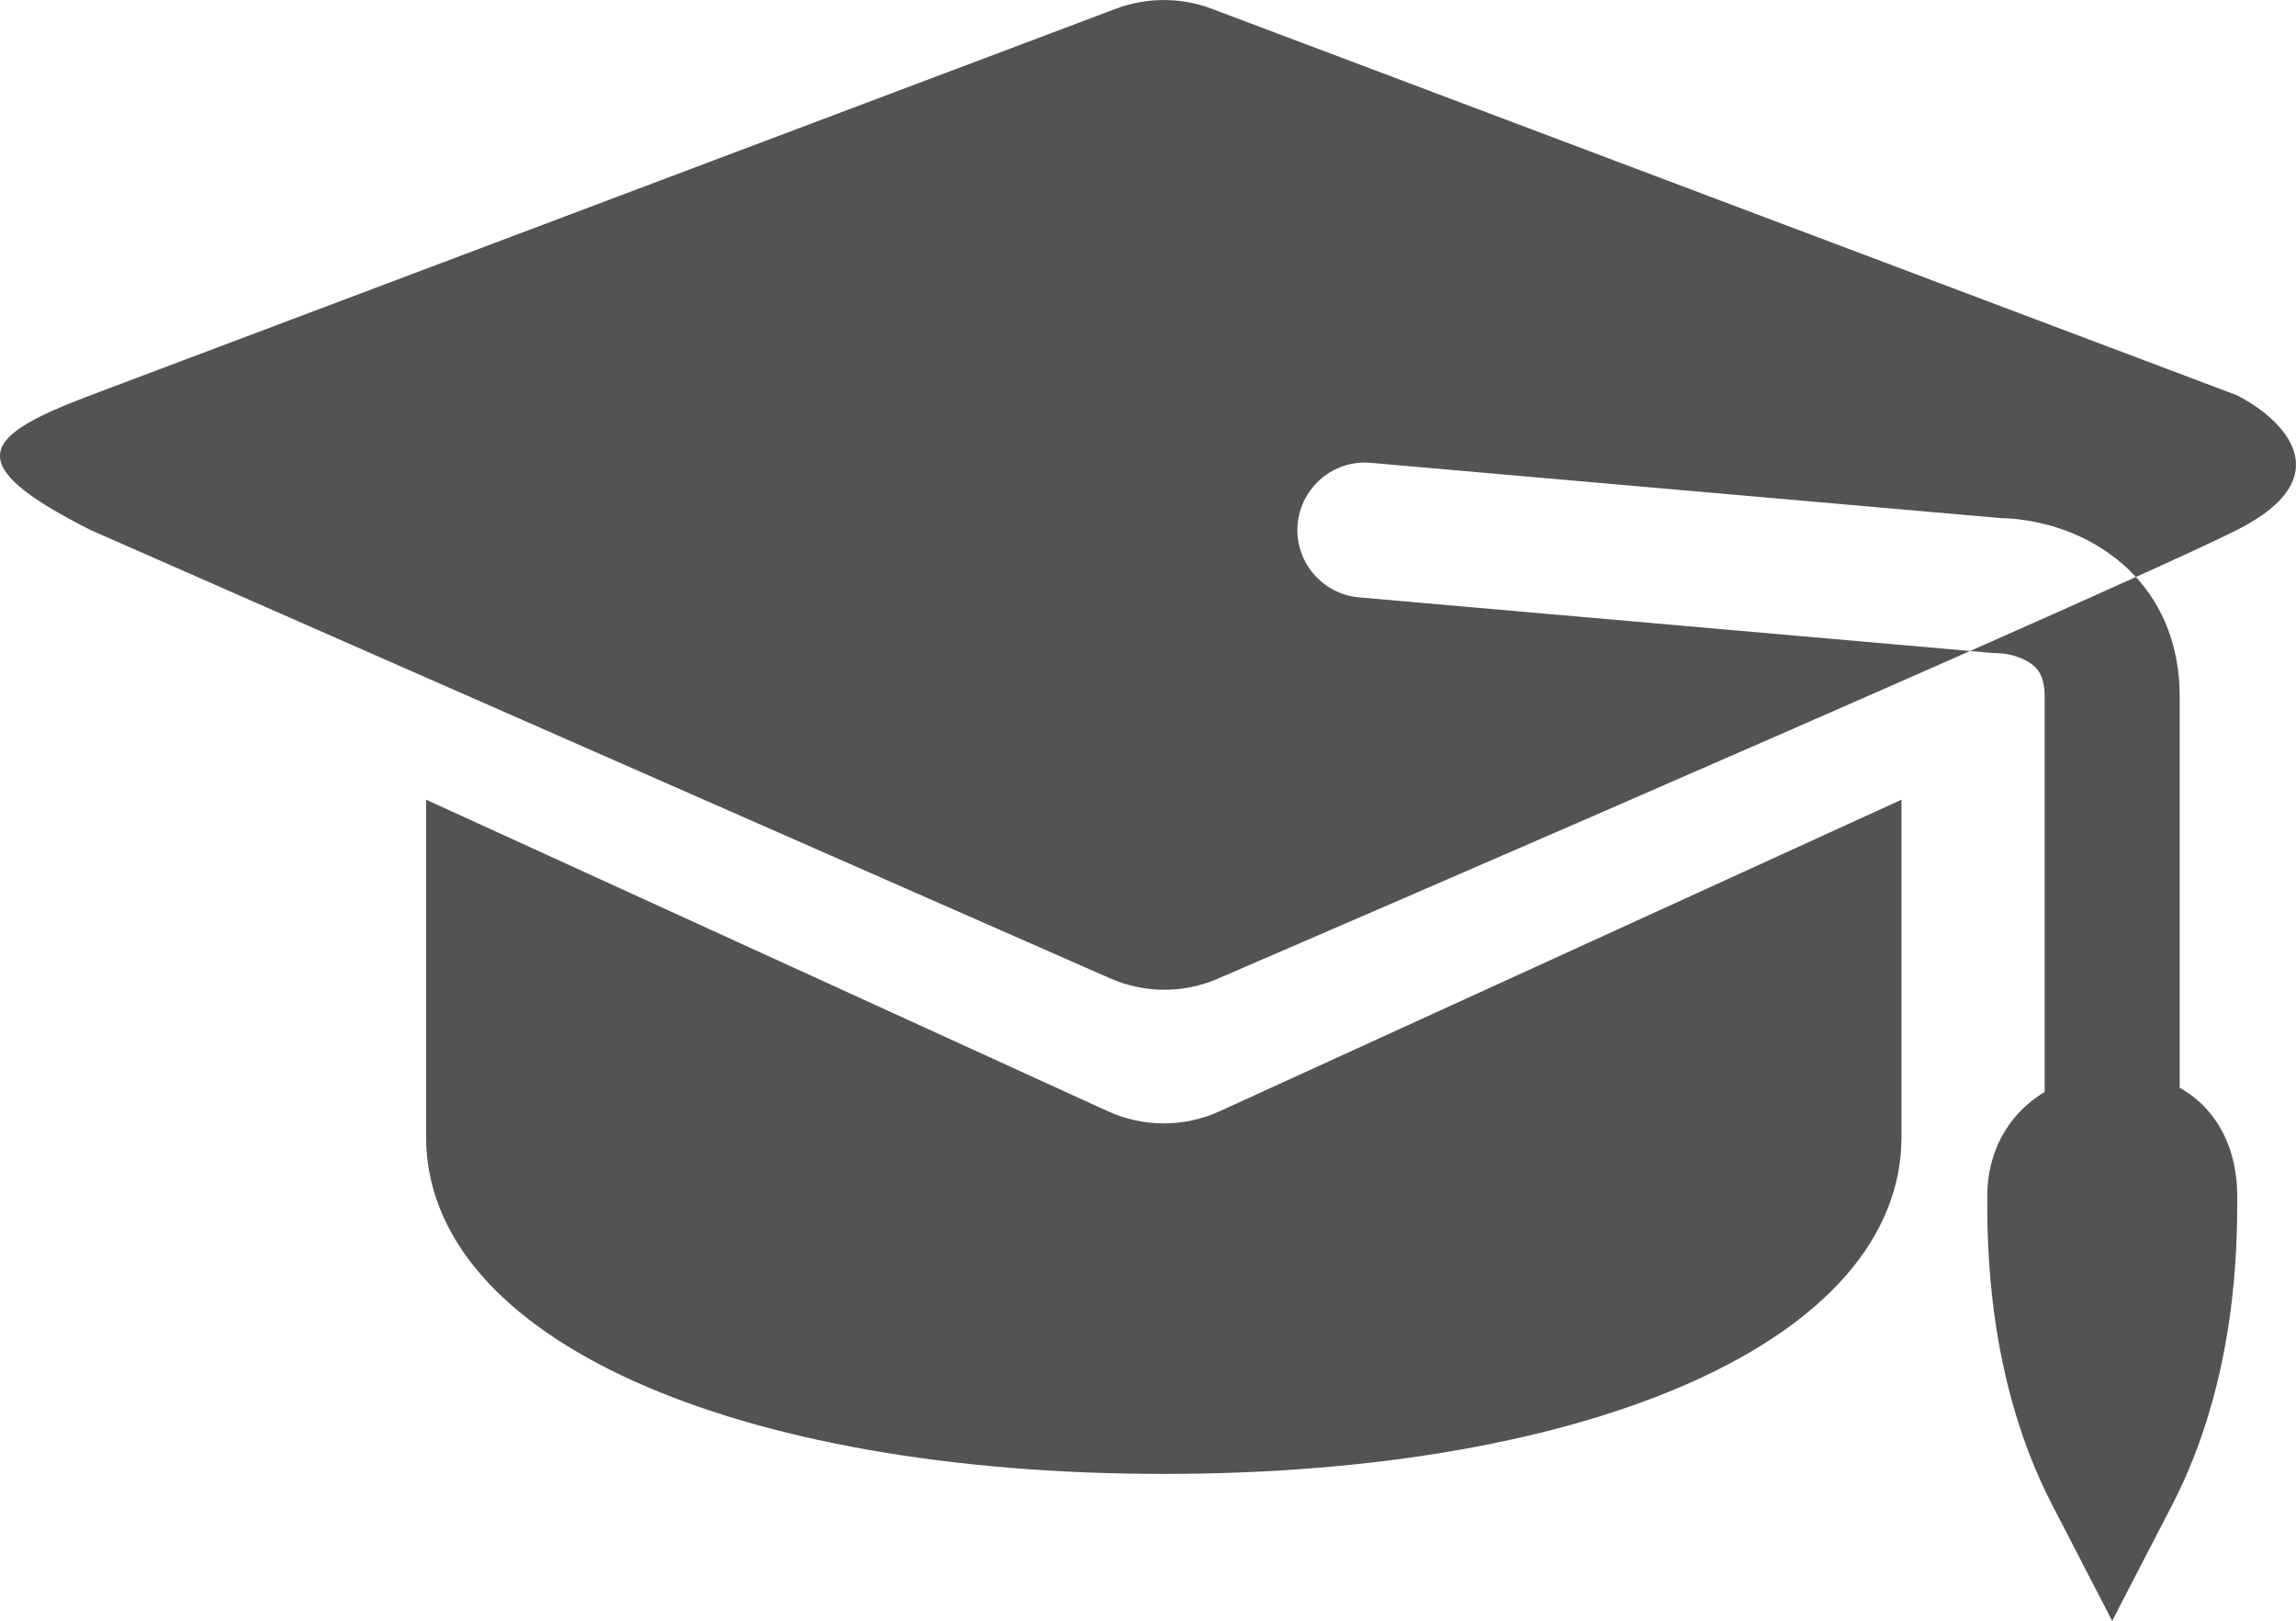 <svg width="17" height="12" viewBox="0 0 17 12" fill="none" xmlns="http://www.w3.org/2000/svg">
<path d="M3.155 8.417V5.921L8.201 8.227C8.465 8.348 8.769 8.348 9.032 8.227L14.079 5.921V8.417C14.079 9.914 11.795 10.913 8.617 10.913C5.439 10.913 3.155 9.914 3.155 8.417Z" fill="#525354"/>
<path fill-rule="evenodd" clip-rule="evenodd" d="M0.672 2.926L8.264 0.064C8.491 -0.021 8.742 -0.021 8.97 0.064L16.561 2.926C16.892 3.093 17.356 3.525 16.561 3.925C16.423 3.994 16.163 4.115 15.815 4.272C15.751 4.203 15.681 4.142 15.605 4.09C15.336 3.902 15.03 3.84 14.813 3.836L10.15 3.427C9.875 3.402 9.633 3.606 9.608 3.881C9.584 4.156 9.788 4.399 10.063 4.423L14.587 4.82C12.903 5.564 10.566 6.578 9.015 7.247C8.76 7.357 8.473 7.355 8.218 7.243L0.672 3.925C-0.321 3.425 -0.122 3.226 0.672 2.926ZM14.587 4.82L14.744 4.834C14.759 4.835 14.773 4.836 14.788 4.836C14.853 4.836 14.96 4.859 15.034 4.911C15.067 4.933 15.089 4.958 15.105 4.987C15.12 5.016 15.139 5.068 15.139 5.158V5.162V5.166V5.17V5.173V5.177V5.181V5.185V5.189V5.194V5.198V5.202V5.206V5.21V5.214V5.219V5.223V5.227V5.231V5.236V5.24V5.244V5.249V5.253V5.258V5.262V5.267V5.271V5.276V5.28V5.285V5.289V5.294V5.299V5.303V5.308V5.313V5.318V5.322V5.327V5.332V5.337V5.342V5.347V5.352V5.356V5.361V5.366V5.371V5.376V5.381V5.387V5.392V5.397V5.402V5.407V5.412V5.417V5.423V5.428V5.433V5.438V5.444V5.449V5.454V5.46V5.465V5.47V5.476V5.481V5.487V5.492V5.498V5.503V5.509V5.514V5.52V5.525V5.531V5.537V5.542V5.548V5.554V5.559V5.565V5.571V5.577V5.582V5.588V5.594V5.6V5.606V5.611V5.617V5.623V5.629V5.635V5.641V5.647V5.653V5.659V5.665V5.671V5.677V5.683V5.689V5.695V5.701V5.708V5.714V5.72V5.726V5.732V5.739V5.745V5.751V5.757V5.764V5.77V5.776V5.782V5.789V5.795V5.801V5.808V5.814V5.821V5.827V5.834V5.84V5.846V5.853V5.859V5.866V5.872V5.879V5.886V5.892V5.899V5.905V5.912V5.918V5.925V5.932V5.938V5.945V5.952V5.958V5.965V5.972V5.979V5.985V5.992V5.999V6.006V6.012V6.019V6.026V6.033V6.04V6.046V6.053V6.06V6.067V6.074V6.081V6.088V6.095V6.102V6.108V6.115V6.122V6.129V6.136V6.143V6.15V6.157V6.164V6.171V6.178V6.185V6.192V6.2V6.207V6.214V6.221V6.228V6.235V6.242V6.249V6.256V6.263V6.271V6.278V6.285V6.292V6.299V6.306V6.314V6.321V6.328V6.335V6.343V6.35V6.357V6.364V6.371V6.379V6.386V6.393V6.401V6.408V6.415V6.422V6.43V6.437V6.444V6.452V6.459V6.466V6.474V6.481V6.488V6.496V6.503V6.51V6.518V6.525V6.532V6.54V6.547V6.555V6.562V6.569V6.577V6.584V6.592V6.599V6.606V6.614V6.621V6.629V6.636V6.644V6.651V6.658V6.666V6.673V6.681V6.688V6.696V6.703V6.711V6.718V6.726V6.733V6.74V6.748V6.755V6.763V6.77V6.778V6.785V6.793V6.8V6.808V6.815V6.823V6.83V6.838V6.845V6.853V6.86V6.868V6.875V6.883V6.89V6.898V6.905V6.913V6.92V6.927V6.935V6.942V6.95V6.957V6.965V6.972V6.98V6.987V6.995V7.002V7.01V7.017V7.025V7.032V7.04V7.047V7.055V7.062V7.069V7.077V7.084V7.092V7.099V7.107V7.114V7.122V7.129V7.136V7.144V7.151V7.159V7.166V7.174V7.181V7.188V7.196V7.203V7.211V7.218V7.225V7.233V7.24V7.248V7.255V7.262V7.27V7.277V7.284V7.292V7.299V7.306V7.314V7.321V7.328V7.336V7.343V7.35V7.358V7.365V7.372V7.379V7.387V7.394V7.401V7.408V7.416V7.423V7.43V7.437V7.445V7.452V7.459V7.466V7.473V7.481V7.488V7.495V7.502V7.509V7.516V7.524V7.531V7.538V7.545V7.552V7.559V7.566V7.573V7.58V7.587V7.594V7.601V7.608V7.615V7.623V7.63V7.636V7.643V7.65V7.657V7.664V7.671V7.678V7.685V7.692V7.699V7.706V7.713V7.72V7.726V7.733V7.74V7.747V7.754V7.761V7.767V7.774V7.781V7.788V7.794V7.801V7.808V7.815V7.821V7.828V7.835V7.841V7.848V7.854V7.861V7.868V7.874V7.881V7.887V7.894V7.901V7.907V7.914V7.92V7.927V7.933V7.939V7.946V7.952V7.959V7.965V7.972V7.978V7.984V7.991V7.997V8.003V8.01V8.016V8.022V8.028V8.035V8.041V8.047V8.053V8.059V8.066V8.072V8.078V8.084V8.085C15.122 8.095 15.105 8.106 15.088 8.118C14.87 8.269 14.714 8.523 14.714 8.858L14.714 8.868C14.714 9.208 14.713 10.212 15.195 11.143L15.639 12.001L16.083 11.143C16.565 10.212 16.565 9.208 16.565 8.868V8.868L16.565 8.858C16.565 8.51 16.423 8.22 16.15 8.06L16.139 8.054V8.053V8.047V8.041V8.035V8.028V8.022V8.016V8.01V8.003V7.997V7.991V7.984V7.978V7.972V7.965V7.959V7.952V7.946V7.939V7.933V7.927V7.92V7.914V7.907V7.901V7.894V7.887V7.881V7.874V7.868V7.861V7.854V7.848V7.841V7.835V7.828V7.821V7.815V7.808V7.801V7.794V7.788V7.781V7.774V7.767V7.761V7.754V7.747V7.74V7.733V7.726V7.72V7.713V7.706V7.699V7.692V7.685V7.678V7.671V7.664V7.657V7.65V7.643V7.636V7.63V7.623V7.615V7.608V7.601V7.594V7.587V7.58V7.573V7.566V7.559V7.552V7.545V7.538V7.531V7.524V7.516V7.509V7.502V7.495V7.488V7.481V7.473V7.466V7.459V7.452V7.445V7.437V7.43V7.423V7.416V7.408V7.401V7.394V7.387V7.379V7.372V7.365V7.358V7.35V7.343V7.336V7.328V7.321V7.314V7.306V7.299V7.292V7.284V7.277V7.27V7.262V7.255V7.248V7.24V7.233V7.225V7.218V7.211V7.203V7.196V7.188V7.181V7.174V7.166V7.159V7.151V7.144V7.136V7.129V7.122V7.114V7.107V7.099V7.092V7.084V7.077V7.069V7.062V7.055V7.047V7.04V7.032V7.025V7.017V7.01V7.002V6.995V6.987V6.98V6.972V6.965V6.957V6.95V6.942V6.935V6.927V6.92V6.913V6.905V6.898V6.89V6.883V6.875V6.868V6.86V6.853V6.845V6.838V6.83V6.823V6.815V6.808V6.8V6.793V6.785V6.778V6.77V6.763V6.755V6.748V6.74V6.733V6.726V6.718V6.711V6.703V6.696V6.688V6.681V6.673V6.666V6.658V6.651V6.644V6.636V6.629V6.621V6.614V6.606V6.599V6.592V6.584V6.577V6.569V6.562V6.555V6.547V6.54V6.532V6.525V6.518V6.51V6.503V6.496V6.488V6.481V6.474V6.466V6.459V6.452V6.444V6.437V6.43V6.422V6.415V6.408V6.401V6.393V6.386V6.379V6.371V6.364V6.357V6.35V6.343V6.335V6.328V6.321V6.314V6.306V6.299V6.292V6.285V6.278V6.271V6.263V6.256V6.249V6.242V6.235V6.228V6.221V6.214V6.207V6.2V6.192V6.185V6.178V6.171V6.164V6.157V6.15V6.143V6.136V6.129V6.122V6.115V6.108V6.102V6.095V6.088V6.081V6.074V6.067V6.06V6.053V6.046V6.04V6.033V6.026V6.019V6.012V6.006V5.999V5.992V5.985V5.979V5.972V5.965V5.958V5.952V5.945V5.938V5.932V5.925V5.918V5.912V5.905V5.899V5.892V5.886V5.879V5.872V5.866V5.859V5.853V5.846V5.84V5.834V5.827V5.821V5.814V5.808V5.801V5.795V5.789V5.782V5.776V5.77V5.764V5.757V5.751V5.745V5.739V5.732V5.726V5.72V5.714V5.708V5.701V5.695V5.689V5.683V5.677V5.671V5.665V5.659V5.653V5.647V5.641V5.635V5.629V5.623V5.617V5.611V5.606V5.6V5.594V5.588V5.582V5.577V5.571V5.565V5.559V5.554V5.548V5.542V5.537V5.531V5.525V5.52V5.514V5.509V5.503V5.498V5.492V5.487V5.481V5.476V5.47V5.465V5.46V5.454V5.449V5.444V5.438V5.433V5.428V5.423V5.417V5.412V5.407V5.402V5.397V5.392V5.387V5.381V5.376V5.371V5.366V5.361V5.356V5.352V5.347V5.342V5.337V5.332V5.327V5.322V5.318V5.313V5.308V5.303V5.299V5.294V5.289V5.285V5.28V5.276V5.271V5.267V5.262V5.258V5.253V5.249V5.244V5.24V5.236V5.231V5.227V5.223V5.219V5.214V5.21V5.206V5.202V5.198V5.194V5.189V5.185V5.181V5.177V5.173V5.17V5.166V5.162V5.158C16.139 4.781 16.01 4.486 15.815 4.272C15.477 4.425 15.058 4.612 14.587 4.82Z" fill="#525354"/>
</svg>

